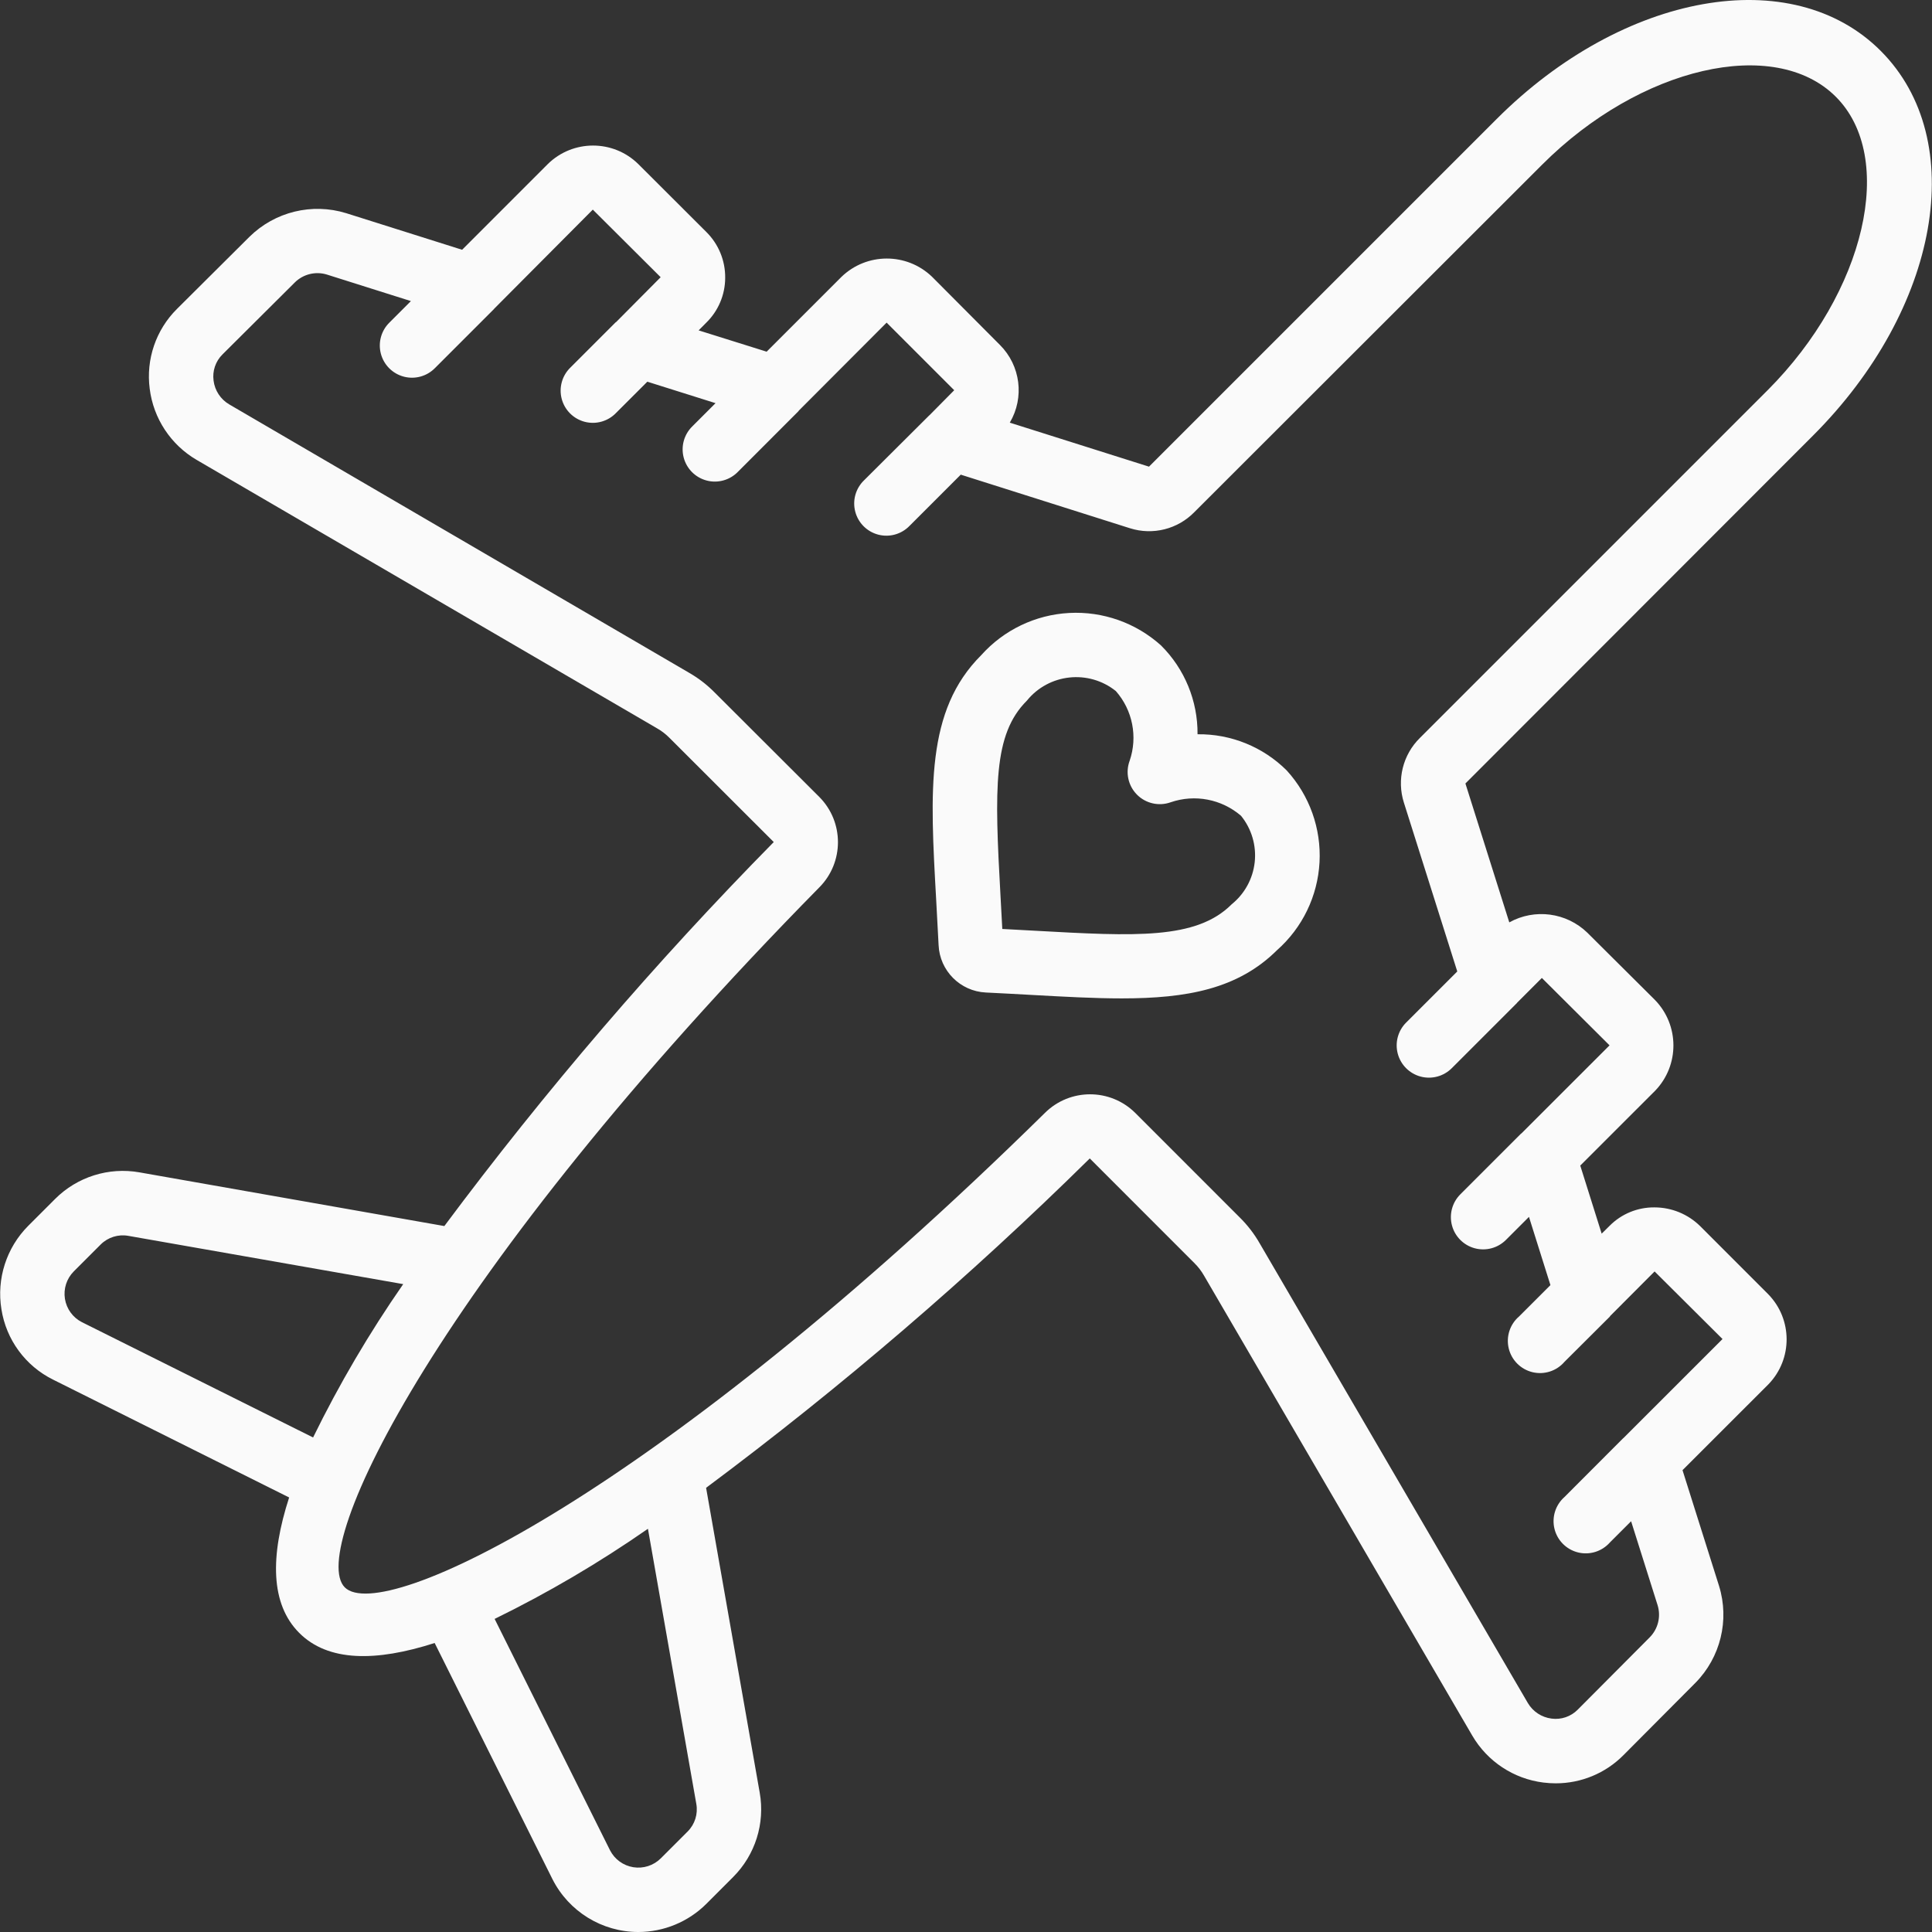 <!-- icon666.com - MILLIONS vector ICONS FREE --><svg id="Capa_1" enable-background="new 0 0 503.798 503.798" viewBox="0 0 503.798 503.798" xmlns="http://www.w3.org/2000/svg"><rect x="0" y="0" width="503.798" height="503.798" fill="#333333" stroke="none"/><g><g id="Page-1_34_"><g id="_x30_35---Airplane"><path id="Shape_180_" d="m312.278 191.47c.074-8.682-3.354-17.026-9.51-23.149-6.544-5.902-15.17-8.955-23.97-8.482s-17.049 4.431-22.924 11c-14.512 14.462-13.362 35.169-11.751 63.79.21 3.777.428 7.73.63 11.818.296 6.686 5.637 12.045 12.322 12.364 4.197.201 8.125.42 11.91.629 8.511.47 16.317.906 23.502.906 17.014 0 30.326-2.442 40.532-12.59 6.606-5.841 10.593-14.089 11.066-22.895s-2.606-17.433-8.548-23.949c-6.166-6.15-14.551-9.554-23.259-9.442zm8.847 44.393c-9.233 9.166-25.021 8.293-51.2 6.841-2.745-.151-5.59-.311-8.561-.462-.151-2.938-.311-5.775-.462-8.519-1.578-28.261-1.939-42.236 6.857-50.999 5.727-7.086 16.103-8.211 23.216-2.518 4.375 4.979 5.746 11.92 3.592 18.189-1.13 3.059-.386 6.495 1.908 8.813s5.723 3.097 8.793 1.998c6.312-2.17 13.301-.825 18.356 3.534 2.751 3.393 4.033 7.744 3.56 12.087-.473 4.342-2.661 8.316-6.078 11.037h.019z" fill="#000000" style="fill: rgb(250, 250, 250);"></path><path id="Shape_179_" d="m390.27 31.038-90.649 90.649-36.302-11.474c3.871-6.552 2.811-14.895-2.577-20.27l-17.719-17.794c-6.614-6.335-17.054-6.302-23.628.076l-19.481 19.481-17.735-5.556 1.939-1.956c3.181-3.083 4.979-7.321 4.986-11.751.044-4.481-1.727-8.789-4.91-11.944l-17.735-17.702c-6.554-6.454-17.074-6.454-23.628 0l-22.327 22.335-30.233-9.543c-8.905-2.744-18.597-.374-25.231 6.169l-18.893 18.801c-5.484 5.448-8.113 13.143-7.109 20.807.968 7.76 5.499 14.626 12.254 18.566l119.976 69.951c1.235.696 2.365 1.564 3.357 2.577l27.144 27.119c-30.893 31.371-59.593 64.828-85.898 100.134l-79.486-14c-8.027-1.425-16.243 1.16-22.008 6.925l-7.009 7.009c-5.686 5.703-8.29 13.789-7 21.739 1.236 7.958 6.268 14.815 13.488 18.382l61.541 30.72c-4.961 15.318-4.902 27.774 2.636 35.32 7.537 7.546 19.993 7.554 35.311 2.627l30.703 61.558c4.264 8.457 12.923 13.796 22.394 13.807 6.647-.006 13.022-2.64 17.735-7.327l7-7.009c5.762-5.759 8.35-13.968 6.933-21.991l-13.983-79.503c35.285-26.296 68.714-54.994 100.05-85.89l27.195 27.203c1.032 1.006 1.917 2.153 2.627 3.408l69.926 119.909c3.939 6.741 10.794 11.262 18.541 12.229 1.069.133 2.146.201 3.223.201 6.616.008 12.962-2.627 17.626-7.319l18.785-18.877c6.551-6.636 8.924-16.336 6.178-25.247l-9.535-30.216 22.411-22.402c6.344-6.563 6.307-16.984-.084-23.502l-17.71-17.719c-3.183-3.145-7.478-4.906-11.952-4.902-4.388-.039-8.605 1.699-11.692 4.818l-2.056 2.031-5.582-17.752 19.565-19.557c6.343-6.621 6.299-17.078-.101-23.644l-17.626-17.534c-5.452-5.274-13.711-6.364-20.346-2.686l-11.44-36.218 90.649-90.725c33.028-33.028 40.809-77.052 17.693-100.268-23.116-23.216-67.19-15.285-100.201 17.727zm-368.909 313.738c-2.363-1.202-4.009-3.461-4.429-6.078s.437-5.278 2.305-7.158l7.009-7.009c1.888-1.889 4.581-2.735 7.21-2.266l71.688 12.59c-8.837 12.713-16.693 26.081-23.502 39.986zm160.214 125.625c.469 2.624-.378 5.312-2.266 7.193l-7.009 7.009c-1.879 1.865-4.537 2.721-7.151 2.303-2.615-.418-4.873-2.06-6.077-4.418l-30.09-60.332c13.905-6.804 27.27-14.661 39.978-23.502zm279.359-368.649-90.649 90.649c-4.474 4.393-6.097 10.929-4.197 16.904l13.916 44.015-13.354 13.354c-2.119 2.132-2.939 5.232-2.152 8.133s3.062 5.161 5.968 5.93 6.001-.071 8.119-2.203l16.963-16.963.067-.101 6.446-6.455 17.651 17.576-22.948 22.939c-.05.05-.118.067-.168.117l-15.788 15.788c-2.126 2.122-2.959 5.216-2.185 8.118s3.038 5.171 5.938 5.951 5.997-.046 8.123-2.167l6.018-6.018 5.598 17.794-8.175 8.167c-2.395 2.051-3.439 5.272-2.701 8.338s3.132 5.46 6.198 6.198 6.287-.306 8.338-2.701l11.793-11.751c.059-.059.076-.151.134-.21l11.575-11.608 17.71 17.626-25.843 25.835-.109.076-15.259 15.284c-2.344 2.063-3.349 5.257-2.609 8.291s3.104 5.406 6.135 6.157 6.229-.243 8.3-2.58l5.548-5.548 6.916 21.915c.901 2.95.112 6.157-2.056 8.352l-18.785 18.868c-1.782 1.806-4.31 2.667-6.824 2.325-2.577-.325-4.858-1.825-6.178-4.062l-69.859-119.749c-1.444-2.544-3.235-4.875-5.321-6.925l-27.195-27.203c-6.52-6.473-17.041-6.473-23.56 0-101.373 99.708-172.734 133.517-182.563 123.722s24.014-81.19 123.719-182.515c6.507-6.528 6.507-17.091 0-23.619l-27.195-27.144c-2.023-2.064-4.322-3.838-6.832-5.271l-119.816-69.927c-2.258-1.319-3.773-3.616-4.096-6.211-.339-2.505.516-5.025 2.308-6.807l18.902-18.81c2.191-2.15 5.381-2.932 8.318-2.04l21.932 6.925-5.548 5.548c-2.182 2.107-3.057 5.228-2.289 8.163s3.06 5.226 5.995 5.995 6.055-.107 8.163-2.289l15.318-15.318.076-.109 25.718-25.843 17.693 17.626-11.584 11.666c-.059.059-.134.067-.185.126l-11.751 11.751c-2.182 2.107-3.057 5.228-2.289 8.163s3.06 5.226 5.995 5.995c2.935.768 6.055-.107 8.163-2.289l8.175-8.167 17.786 5.598-6.018 6.018c-2.182 2.107-3.057 5.228-2.289 8.163s3.06 5.226 5.995 5.995c2.935.768 6.055-.107 8.163-2.289l15.763-15.78c.05-.05.067-.118.118-.176l22.881-22.931 17.626 17.626-6.438 6.513-.092.067-16.988 16.921c-2.182 2.107-3.057 5.228-2.289 8.163s3.06 5.226 5.995 5.995c2.935.768 6.055-.107 8.163-2.289l13.354-13.354 44.124 13.975c5.939 1.882 12.432.259 16.787-4.197l90.733-90.649c25.499-25.499 60.55-33.574 76.498-17.719 15.945 15.855 7.761 51.024-17.738 76.573z" fill="#000000" style="fill: rgb(250, 250, 250);"></path></g></g></g></svg>